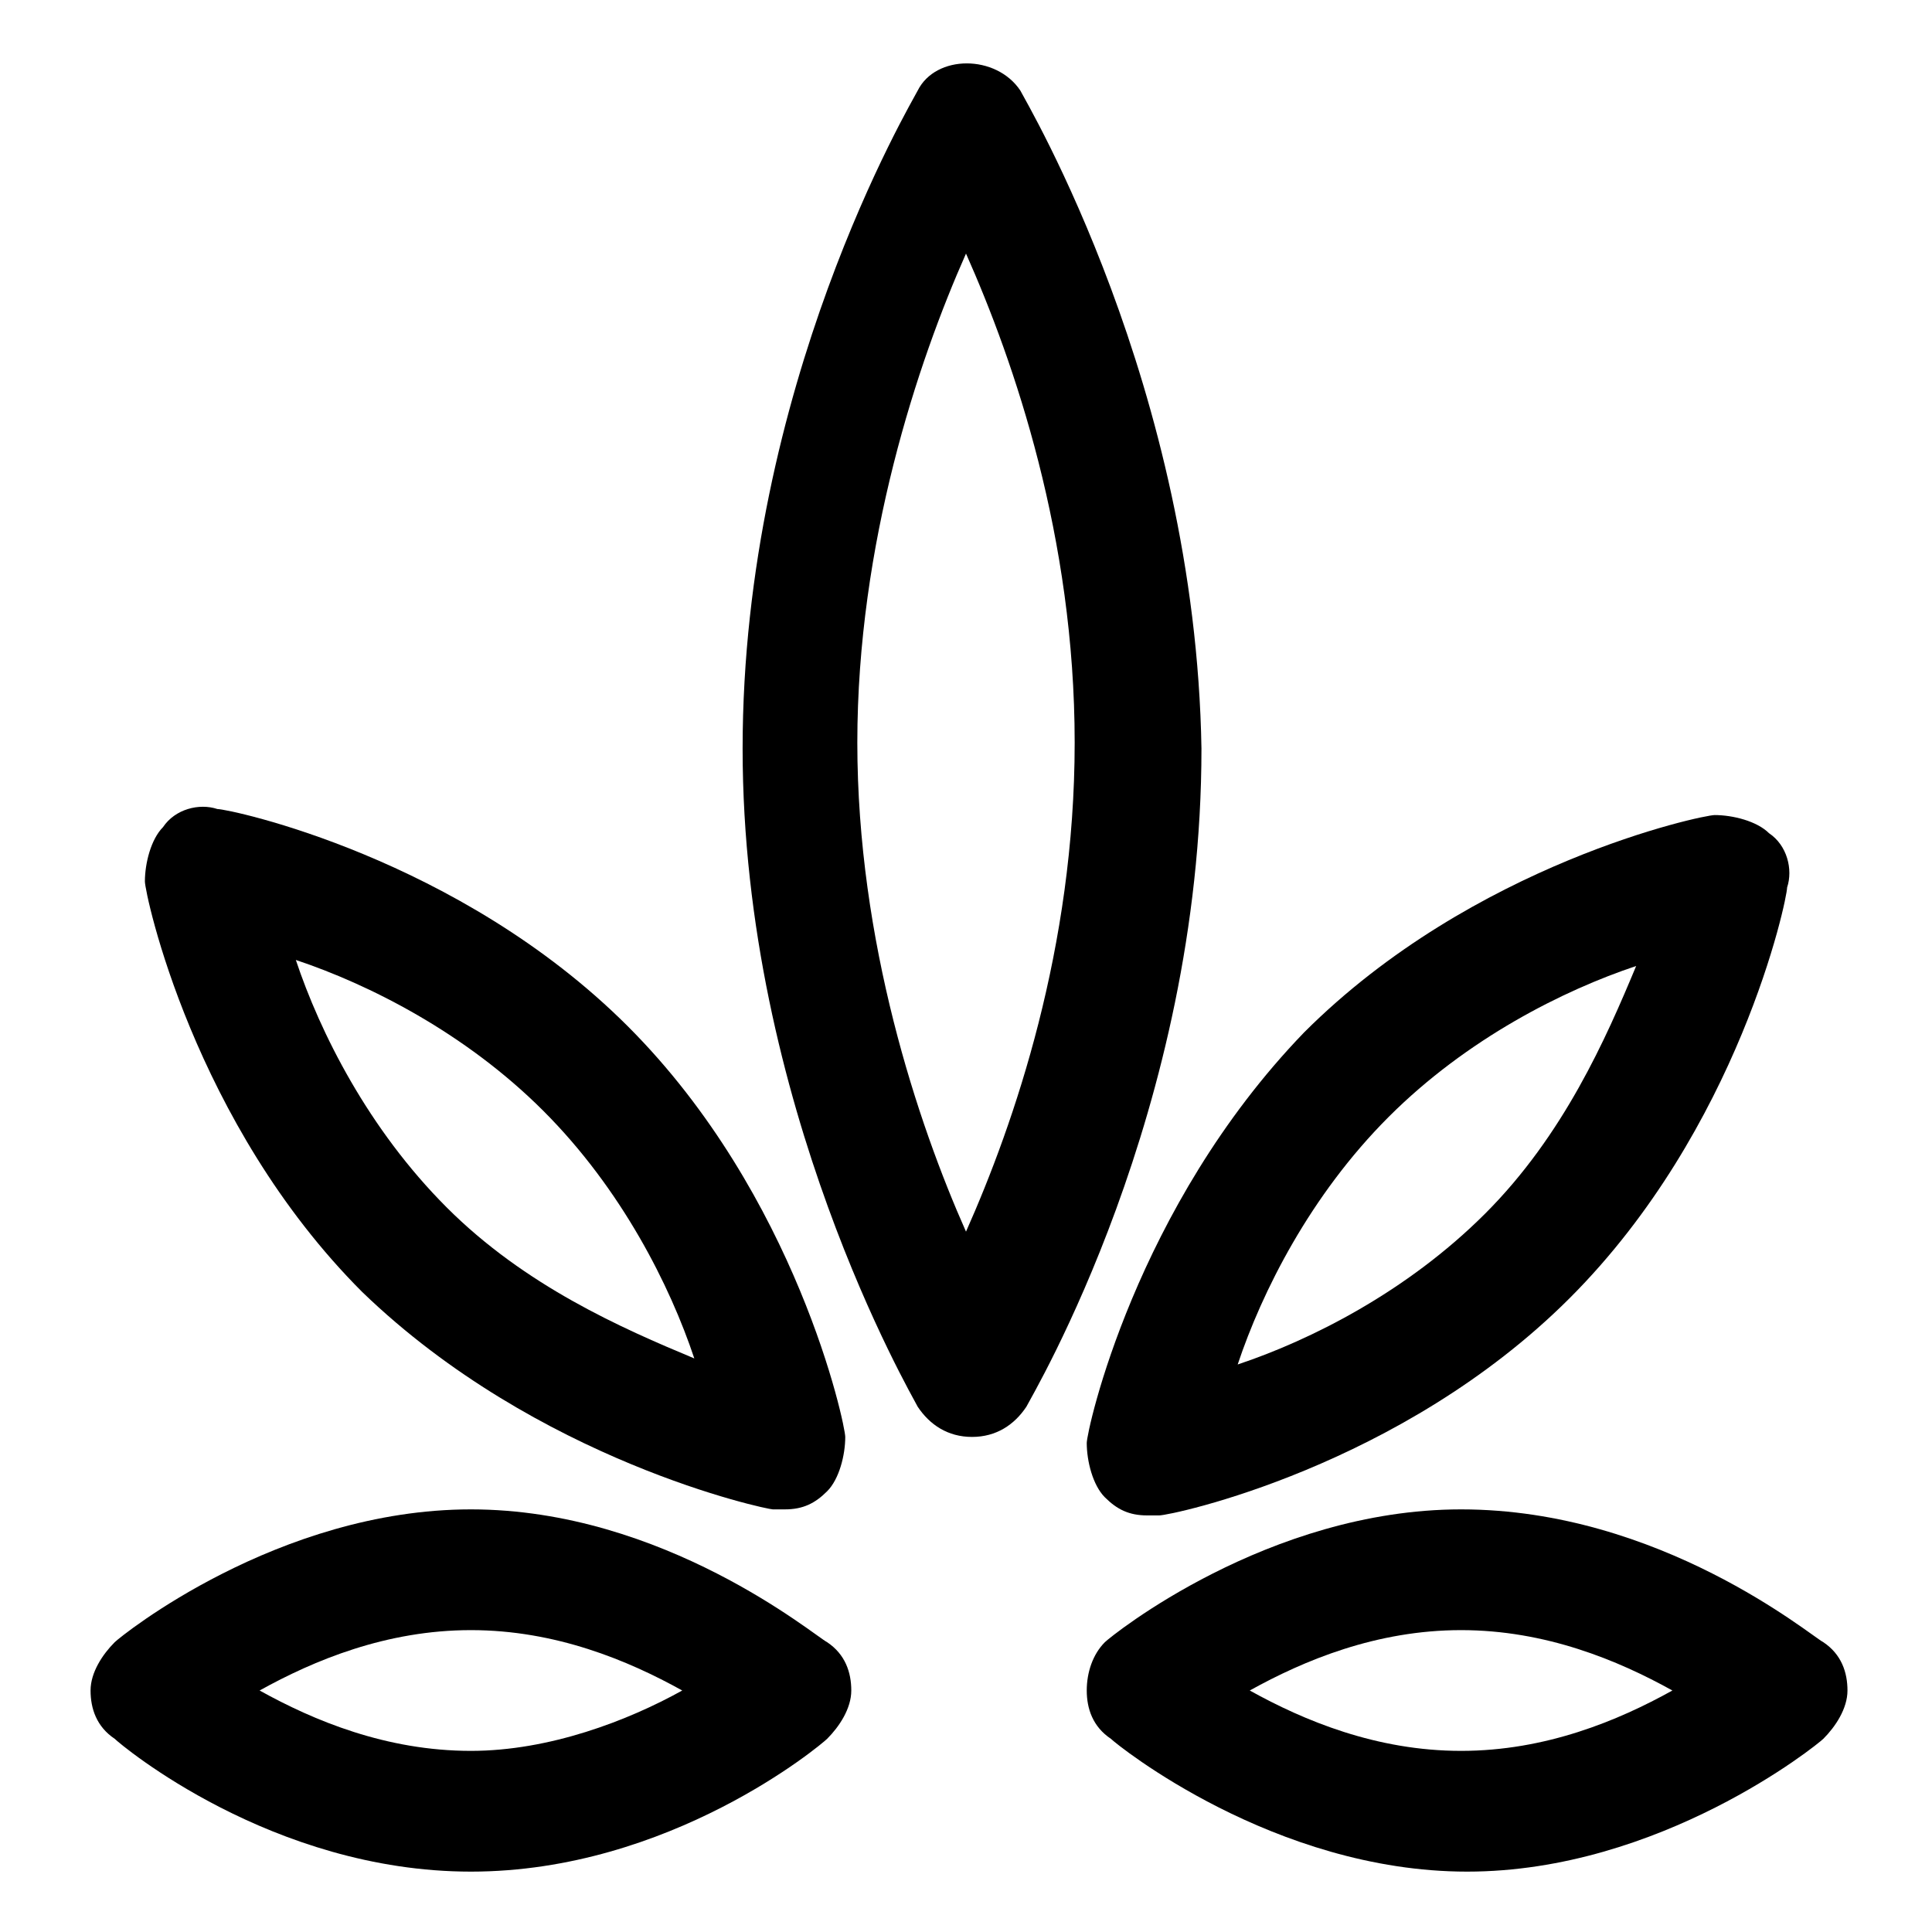 <?xml version="1.0" encoding="utf-8"?>
<!-- Generator: Adobe Illustrator 18.1.1, SVG Export Plug-In . SVG Version: 6.00 Build 0)  -->
<!DOCTYPE svg PUBLIC "-//W3C//DTD SVG 1.1//EN" "http://www.w3.org/Graphics/SVG/1.1/DTD/svg11.dtd">
<svg version="1.1" id="Layer_1" xmlns="http://www.w3.org/2000/svg" xmlns:xlink="http://www.w3.org/1999/xlink" x="0px" y="0px"
	 width="32px" height="32px" viewBox="0 0 32 32" enable-background="new 0 0 32 32" xml:space="preserve">
<path d="M16.9,1.5c-0.4-0.6-1.4-0.6-1.7,0c-0.1,0.2-2.9,4.9-2.9,10.9c0,5.9,2.8,10.7,2.9,10.9c0.2,0.3,0.5,0.5,0.9,0.5
	s0.7-0.2,0.9-0.5c0.1-0.2,2.9-4.9,2.9-10.9C19.8,6.4,17,1.7,16.9,1.5z M16,20.4c-0.8-1.8-1.8-4.8-1.8-8.1c0-3.3,1-6.3,1.8-8.1
	c0.8,1.8,1.8,4.7,1.8,8.1C17.8,15.7,16.8,18.6,16,20.4z"/>
<path d="M18.3,24.8c0.2,0.2,0.4,0.3,0.7,0.3c0.1,0,0.1,0,0.2,0c0.2,0,4-0.8,6.8-3.6s3.6-6.6,3.6-6.8c0.1-0.3,0-0.7-0.3-0.9
	c-0.2-0.2-0.6-0.3-0.9-0.3c-0.2,0-4,0.8-6.8,3.6C18.8,20,18,23.7,18,23.9C18,24.2,18.1,24.6,18.3,24.8z M23,18.5
	c1.3-1.3,2.9-2.1,4.1-2.5c-0.5,1.2-1.2,2.8-2.5,4.1c-1.3,1.3-2.9,2.1-4.1,2.5C20.9,21.4,21.7,19.8,23,18.5z"/>
<path d="M24.2,25c-3.2,0-5.8,2.1-5.9,2.2C18.1,27.4,18,27.7,18,28s0.1,0.6,0.4,0.8c0.1,0.1,2.7,2.2,5.9,2.2s5.8-2.1,5.9-2.2
	c0.2-0.2,0.4-0.5,0.4-0.8s-0.1-0.6-0.4-0.8C30,27.1,27.5,25,24.2,25z M24.2,29c-1.4,0-2.6-0.5-3.5-1c0.9-0.5,2.1-1,3.5-1
	s2.6,0.5,3.5,1C26.8,28.5,25.6,29,24.2,29z"/>
<path d="M12.8,25c0.1,0,0.1,0,0.2,0c0.3,0,0.5-0.1,0.7-0.3c0.2-0.2,0.3-0.6,0.3-0.9c0-0.2-0.8-4-3.6-6.8c-2.8-2.8-6.6-3.6-6.8-3.6
	c-0.3-0.1-0.7,0-0.9,0.3c-0.2,0.2-0.3,0.6-0.3,0.9c0,0.2,0.8,4,3.6,6.8C8.9,24.2,12.7,25,12.8,25z M9,18.4c1.3,1.3,2.1,2.9,2.5,4.1
	C10.3,22,8.7,21.3,7.4,20c-1.3-1.3-2.1-2.9-2.5-4.1C6.1,16.3,7.7,17.1,9,18.4z"/>
<path d="M7.8,25c-3.2,0-5.8,2.1-5.9,2.2c-0.2,0.2-0.4,0.5-0.4,0.8s0.1,0.6,0.4,0.8C2,28.9,4.5,31,7.8,31s5.8-2.1,5.9-2.2
	c0.2-0.2,0.4-0.5,0.4-0.8s-0.1-0.6-0.4-0.8C13.5,27.1,11,25,7.8,25z M7.8,29c-1.4,0-2.6-0.5-3.5-1c0.9-0.5,2.1-1,3.5-1
	s2.6,0.5,3.5,1C10.4,28.5,9.1,29,7.8,29z"/>
</svg>
